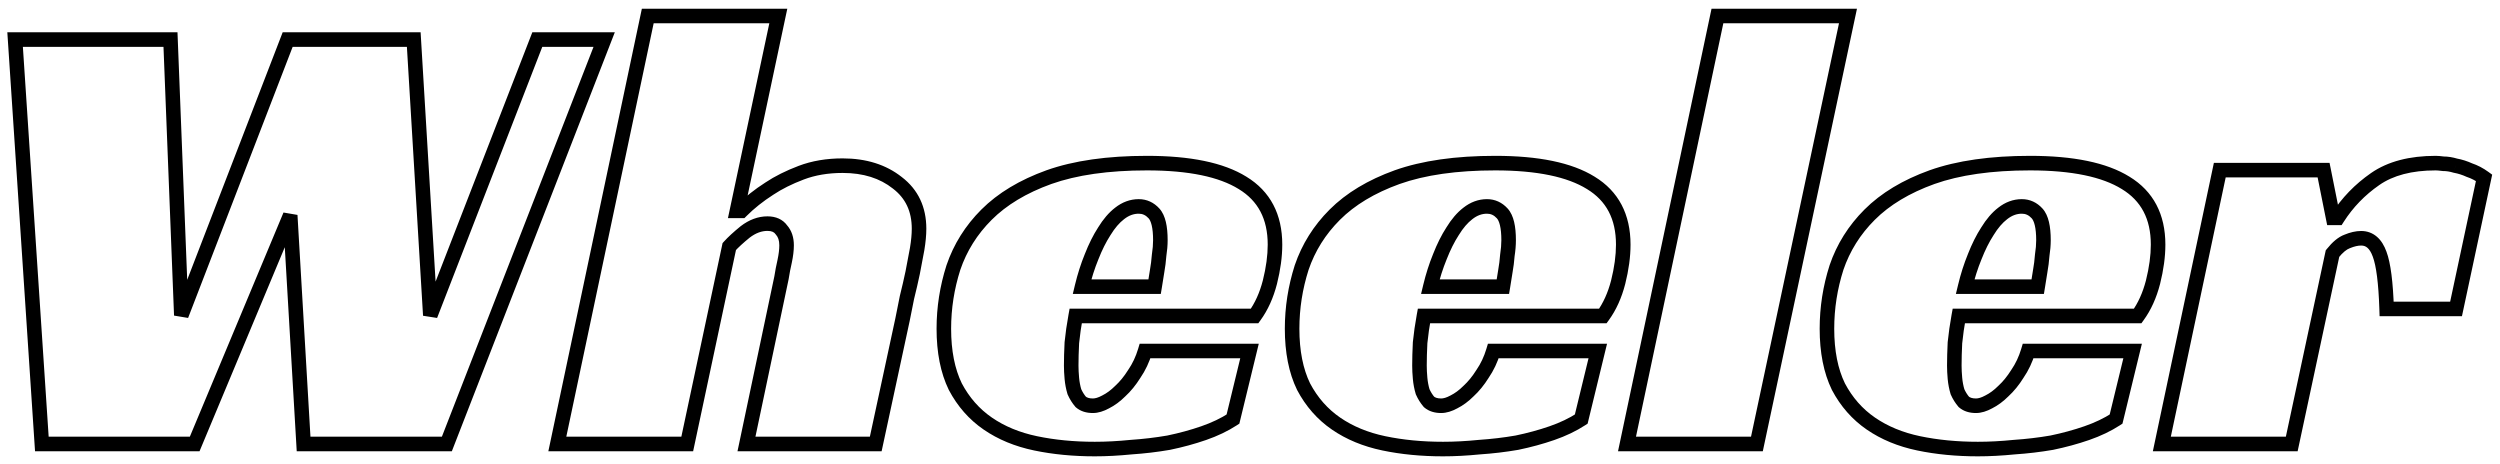 <svg width="1374" height="255" viewBox="0 0 1374 255" fill="none" xmlns="http://www.w3.org/2000/svg">
<g filter="url(#filter0_d)">
<path d="M8.3 17.75H93.7L99.65 169.3L158.1 17.75H227.4L236.5 169.3L295.3 17.75H332.05L245.6 240H166.85L159.5 114.35L107 240H23L8.3 17.75ZM405.009 111.9H407.459C411.892 107.467 417.025 103.383 422.859 99.65C427.759 96.383 433.592 93.467 440.359 90.9C447.125 88.333 454.709 87.05 463.109 87.05C475.242 87.05 485.275 90.2 493.209 96.5C501.142 102.567 505.109 110.967 505.109 121.7C505.109 124.967 504.759 128.7 504.059 132.9C503.359 136.867 502.542 141.183 501.609 145.85C500.675 150.283 499.625 154.833 498.459 159.5C497.525 163.933 496.709 168.017 496.009 171.75L481.309 240H410.259L429.509 148.65C429.975 145.617 430.559 142.583 431.259 139.55C431.959 136.283 432.309 133.367 432.309 130.8C432.309 127.3 431.375 124.5 429.509 122.4C427.875 120.067 425.309 118.9 421.809 118.9C417.609 118.9 413.525 120.417 409.559 123.45C405.825 126.483 402.909 129.167 400.809 131.5L377.709 240H306.309L356.009 4.8H427.759L405.009 111.9ZM591.187 169.65C590.253 174.783 589.553 179.683 589.087 184.35C588.853 189.017 588.737 193.217 588.737 196.95C588.737 199.05 588.853 201.383 589.087 203.95C589.32 206.517 589.787 208.967 590.487 211.3C591.42 213.4 592.587 215.267 593.987 216.9C595.62 218.3 597.837 219 600.637 219C602.737 219 605.07 218.3 607.637 216.9C610.437 215.5 613.12 213.517 615.687 210.95C618.487 208.383 621.053 205.233 623.387 201.5C625.953 197.767 627.937 193.567 629.337 188.9H686.737L677.637 226.35C672.97 229.383 667.603 231.95 661.537 234.05C655.47 236.15 649.053 237.9 642.287 239.3C635.52 240.467 628.637 241.283 621.637 241.75C614.637 242.45 607.987 242.8 601.687 242.8C590.02 242.8 579.17 241.75 569.137 239.65C559.103 237.55 550.353 233.933 542.887 228.8C535.42 223.667 529.47 216.9 525.037 208.5C520.837 199.867 518.737 189.25 518.737 176.65C518.737 165.217 520.487 154.017 523.987 143.05C527.72 132.083 533.787 122.4 542.187 114C550.82 105.367 562.253 98.483 576.487 93.35C590.953 88.217 608.92 85.65 630.387 85.65C653.72 85.65 671.22 89.267 682.887 96.5C694.787 103.733 700.737 115.05 700.737 130.45C700.737 136.75 699.803 143.633 697.937 151.1C696.07 158.333 693.27 164.517 689.537 169.65H591.187ZM637.737 128C637.737 120.767 636.57 115.867 634.237 113.3C631.903 110.733 629.103 109.45 625.837 109.45C622.103 109.45 618.603 110.733 615.337 113.3C612.303 115.633 609.503 118.9 606.937 123.1C604.37 127.067 602.037 131.733 599.937 137.1C597.837 142.233 596.087 147.717 594.687 153.55H634.587C635.053 150.75 635.52 147.833 635.987 144.8C636.453 142.233 636.803 139.433 637.037 136.4C637.503 133.367 637.737 130.567 637.737 128ZM782.593 169.65C781.66 174.783 780.96 179.683 780.493 184.35C780.26 189.017 780.143 193.217 780.143 196.95C780.143 199.05 780.26 201.383 780.493 203.95C780.726 206.517 781.193 208.967 781.893 211.3C782.826 213.4 783.993 215.267 785.393 216.9C787.026 218.3 789.243 219 792.043 219C794.143 219 796.476 218.3 799.043 216.9C801.843 215.5 804.526 213.517 807.093 210.95C809.893 208.383 812.46 205.233 814.793 201.5C817.36 197.767 819.343 193.567 820.743 188.9H878.143L869.043 226.35C864.376 229.383 859.01 231.95 852.943 234.05C846.876 236.15 840.46 237.9 833.693 239.3C826.926 240.467 820.043 241.283 813.043 241.75C806.043 242.45 799.393 242.8 793.093 242.8C781.426 242.8 770.576 241.75 760.543 239.65C750.51 237.55 741.76 233.933 734.293 228.8C726.826 223.667 720.876 216.9 716.443 208.5C712.243 199.867 710.143 189.25 710.143 176.65C710.143 165.217 711.893 154.017 715.393 143.05C719.126 132.083 725.193 122.4 733.593 114C742.226 105.367 753.66 98.483 767.893 93.35C782.36 88.217 800.326 85.65 821.793 85.65C845.126 85.65 862.626 89.267 874.293 96.5C886.193 103.733 892.143 115.05 892.143 130.45C892.143 136.75 891.21 143.633 889.343 151.1C887.476 158.333 884.676 164.517 880.943 169.65H782.593ZM829.143 128C829.143 120.767 827.976 115.867 825.643 113.3C823.31 110.733 820.51 109.45 817.243 109.45C813.51 109.45 810.01 110.733 806.743 113.3C803.71 115.633 800.91 118.9 798.343 123.1C795.776 127.067 793.443 131.733 791.343 137.1C789.243 142.233 787.493 147.717 786.093 153.55H825.993C826.46 150.75 826.926 147.833 827.393 144.8C827.86 142.233 828.21 139.433 828.443 136.4C828.91 133.367 829.143 130.567 829.143 128ZM965.599 240H894.199L943.899 4.8H1015.65L965.599 240ZM1076.54 169.65C1075.6 174.783 1074.9 179.683 1074.44 184.35C1074.2 189.017 1074.09 193.217 1074.09 196.95C1074.09 199.05 1074.2 201.383 1074.44 203.95C1074.67 206.517 1075.14 208.967 1075.84 211.3C1076.77 213.4 1077.94 215.267 1079.34 216.9C1080.97 218.3 1083.19 219 1085.99 219C1088.09 219 1090.42 218.3 1092.99 216.9C1095.79 215.5 1098.47 213.517 1101.04 210.95C1103.84 208.383 1106.4 205.233 1108.74 201.5C1111.3 197.767 1113.29 193.567 1114.69 188.9H1172.09L1162.99 226.35C1158.32 229.383 1152.95 231.95 1146.89 234.05C1140.82 236.15 1134.4 237.9 1127.64 239.3C1120.87 240.467 1113.99 241.283 1106.99 241.75C1099.99 242.45 1093.34 242.8 1087.04 242.8C1075.37 242.8 1064.52 241.75 1054.49 239.65C1044.45 237.55 1035.7 233.933 1028.24 228.8C1020.77 223.667 1014.82 216.9 1010.39 208.5C1006.19 199.867 1004.09 189.25 1004.09 176.65C1004.09 165.217 1005.84 154.017 1009.34 143.05C1013.07 132.083 1019.14 122.4 1027.54 114C1036.17 105.367 1047.6 98.483 1061.84 93.35C1076.3 88.217 1094.27 85.65 1115.74 85.65C1139.07 85.65 1156.57 89.267 1168.24 96.5C1180.14 103.733 1186.09 115.05 1186.09 130.45C1186.09 136.75 1185.15 143.633 1183.29 151.1C1181.42 158.333 1178.62 164.517 1174.89 169.65H1076.54ZM1123.09 128C1123.09 120.767 1121.92 115.867 1119.59 113.3C1117.25 110.733 1114.45 109.45 1111.19 109.45C1107.45 109.45 1103.95 110.733 1100.69 113.3C1097.65 115.633 1094.85 118.9 1092.29 123.1C1089.72 127.067 1087.39 131.733 1085.29 137.1C1083.19 142.233 1081.44 147.717 1080.04 153.55H1119.94C1120.4 150.75 1120.87 147.833 1121.34 144.8C1121.8 142.233 1122.15 139.433 1122.39 136.4C1122.85 133.367 1123.09 130.567 1123.09 128ZM1219.99 89.5H1277.04L1282.29 115.75H1284.74C1290.11 107.35 1296.99 100.233 1305.39 94.4C1313.79 88.567 1324.88 85.65 1338.64 85.65C1339.58 85.65 1340.98 85.767 1342.84 86C1344.94 86 1347.16 86.35 1349.49 87.05C1352.06 87.517 1354.63 88.333 1357.19 89.5C1359.99 90.433 1362.68 91.833 1365.24 93.7L1349.84 165.8H1311.69C1311.23 151.333 1309.94 141.3 1307.84 135.7C1305.74 129.867 1302.36 126.95 1297.69 126.95C1295.36 126.95 1292.79 127.533 1289.99 128.7C1287.43 129.633 1284.74 131.85 1281.94 135.35L1259.54 240H1188.14L1219.99 89.5Z" fill="white"/>
<path d="M8.3 17.75V13.75H4.027L4.309 18.014L8.3 17.75ZM93.7 17.75L97.697 17.593L97.546 13.75H93.7V17.75ZM99.65 169.3L95.653 169.457L103.382 170.739L99.65 169.3ZM158.1 17.75V13.75H155.356L154.368 16.311L158.1 17.75ZM227.4 17.75L231.393 17.51L231.167 13.75H227.4V17.75ZM236.5 169.3L232.507 169.54L240.229 170.747L236.5 169.3ZM295.3 17.75V13.75H292.561L291.571 16.303L295.3 17.75ZM332.05 17.75L335.778 19.2L337.898 13.75H332.05V17.75ZM245.6 240V244H248.336L249.328 241.45L245.6 240ZM166.85 240L162.857 240.234L163.077 244H166.85V240ZM159.5 114.35L163.493 114.116L155.809 112.808L159.5 114.35ZM107 240V244H109.664L110.691 241.542L107 240ZM23 240L19.009 240.264L19.256 244H23V240ZM8.3 21.75H93.7V13.75H8.3V21.75ZM89.703 17.907L95.653 169.457L103.647 169.143L97.697 17.593L89.703 17.907ZM103.382 170.739L161.832 19.189L154.368 16.311L95.918 167.861L103.382 170.739ZM158.1 21.75H227.4V13.75H158.1V21.75ZM223.407 17.99L232.507 169.54L240.493 169.06L231.393 17.51L223.407 17.99ZM240.229 170.747L299.029 19.197L291.571 16.303L232.771 167.853L240.229 170.747ZM295.3 21.75H332.05V13.75H295.3V21.75ZM328.322 16.3L241.872 238.55L249.328 241.45L335.778 19.2L328.322 16.3ZM245.6 236H166.85V244H245.6V236ZM170.843 239.766L163.493 114.116L155.507 114.584L162.857 240.234L170.843 239.766ZM155.809 112.808L103.309 238.458L110.691 241.542L163.191 115.892L155.809 112.808ZM107 236H23V244H107V236ZM26.991 239.736L12.291 17.486L4.309 18.014L19.009 240.264L26.991 239.736ZM405.009 111.9L401.096 111.069L400.07 115.9H405.009V111.9ZM407.459 111.9V115.9H409.115L410.287 114.728L407.459 111.9ZM422.859 99.65L425.015 103.019L425.046 102.999L425.077 102.978L422.859 99.65ZM440.359 90.9L438.94 87.16L438.94 87.16L440.359 90.9ZM493.209 96.5L490.721 99.632L490.75 99.655L490.779 99.677L493.209 96.5ZM504.059 132.9L507.998 133.595L508.001 133.576L508.004 133.558L504.059 132.9ZM501.609 145.85L505.523 146.674L505.527 146.654L505.531 146.634L501.609 145.85ZM498.459 159.5L494.578 158.53L494.56 158.603L494.544 158.676L498.459 159.5ZM496.009 171.75L499.919 172.592L499.93 172.54L499.94 172.487L496.009 171.75ZM481.309 240V244H484.539L485.219 240.842L481.309 240ZM410.259 240L406.345 239.175L405.328 244H410.259V240ZM429.509 148.65L433.423 149.475L433.445 149.367L433.462 149.258L429.509 148.65ZM431.259 139.55L435.156 140.449L435.163 140.419L435.17 140.388L431.259 139.55ZM429.509 122.4L426.232 124.694L426.365 124.884L426.519 125.057L429.509 122.4ZM409.559 123.45L407.129 120.273L407.082 120.308L407.036 120.346L409.559 123.45ZM400.809 131.5L397.835 128.824L397.119 129.62L396.896 130.667L400.809 131.5ZM377.709 240V244H380.947L381.621 240.833L377.709 240ZM306.309 240L302.395 239.173L301.375 244H306.309V240ZM356.009 4.8V0.8H352.766L352.095 3.973L356.009 4.8ZM427.759 4.8L431.671 5.631L432.698 0.8H427.759V4.8ZM405.009 115.9H407.459V107.9H405.009V115.9ZM410.287 114.728C414.496 110.519 419.399 106.613 425.015 103.019L420.702 96.281C414.651 100.154 409.287 104.414 404.63 109.072L410.287 114.728ZM425.077 102.978C429.678 99.911 435.231 97.123 441.777 94.64L438.94 87.16C431.953 89.81 425.839 92.855 420.64 96.322L425.077 102.978ZM441.777 94.64C448.024 92.27 455.117 91.05 463.109 91.05V83.05C454.301 83.05 446.226 84.396 438.94 87.16L441.777 94.64ZM463.109 91.05C474.524 91.05 483.628 93.999 490.721 99.632L495.696 93.368C486.923 86.401 475.96 83.05 463.109 83.05V91.05ZM490.779 99.677C497.64 104.924 501.109 112.105 501.109 121.7H509.109C509.109 109.829 504.644 100.209 495.638 93.323L490.779 99.677ZM501.109 121.7C501.109 124.692 500.787 128.198 500.113 132.242L508.004 133.558C508.73 129.202 509.109 125.241 509.109 121.7H501.109ZM500.119 132.205C499.426 136.137 498.615 140.423 497.686 145.066L505.531 146.634C506.469 141.943 507.292 137.596 507.998 133.595L500.119 132.205ZM497.694 145.026C496.772 149.407 495.733 153.909 494.578 158.53L502.339 160.47C503.517 155.758 504.579 151.159 505.523 146.674L497.694 145.026ZM494.544 158.676C493.606 163.133 492.783 167.246 492.077 171.013L499.94 172.487C500.634 168.788 501.444 164.734 502.373 160.324L494.544 158.676ZM492.098 170.908L477.398 239.158L485.219 240.842L499.919 172.592L492.098 170.908ZM481.309 236H410.259V244H481.309V236ZM414.173 240.825L433.423 149.475L425.595 147.825L406.345 239.175L414.173 240.825ZM433.462 149.258C433.914 146.324 434.478 143.388 435.156 140.449L427.361 138.651C426.639 141.779 426.037 144.909 425.555 148.042L433.462 149.258ZM435.17 140.388C435.912 136.924 436.309 133.718 436.309 130.8H428.309C428.309 133.015 428.005 135.643 427.347 138.712L435.17 140.388ZM436.309 130.8C436.309 126.57 435.165 122.742 432.498 119.743L426.519 125.057C427.586 126.258 428.309 128.03 428.309 130.8H436.309ZM432.786 120.106C430.229 116.454 426.276 114.9 421.809 114.9V122.9C424.341 122.9 425.521 123.679 426.232 124.694L432.786 120.106ZM421.809 114.9C416.573 114.9 411.657 116.81 407.129 120.273L411.988 126.627C415.394 124.023 418.644 122.9 421.809 122.9V114.9ZM407.036 120.346C403.217 123.449 400.127 126.278 397.835 128.824L403.782 134.176C405.69 132.055 408.434 129.518 412.081 126.554L407.036 120.346ZM396.896 130.667L373.796 239.167L381.621 240.833L404.721 132.333L396.896 130.667ZM377.709 236H306.309V244H377.709V236ZM310.222 240.827L359.922 5.627L352.095 3.973L302.395 239.173L310.222 240.827ZM356.009 8.8H427.759V0.8H356.009V8.8ZM423.846 3.969L401.096 111.069L408.921 112.731L431.671 5.631L423.846 3.969ZM591.187 169.65V165.65H587.848L587.251 168.934L591.187 169.65ZM589.087 184.35L585.107 183.952L585.097 184.051L585.092 184.15L589.087 184.35ZM590.487 211.3L586.655 212.449L586.728 212.693L586.831 212.925L590.487 211.3ZM593.987 216.9L590.95 219.503L591.15 219.737L591.384 219.937L593.987 216.9ZM607.637 216.9L605.848 213.322L605.784 213.354L605.721 213.388L607.637 216.9ZM615.687 210.95L612.984 208.001L612.92 208.06L612.858 208.122L615.687 210.95ZM623.387 201.5L620.091 199.234L620.041 199.306L619.995 199.38L623.387 201.5ZM629.337 188.9V184.9H626.361L625.505 187.751L629.337 188.9ZM686.737 188.9L690.624 189.844L691.825 184.9H686.737V188.9ZM677.637 226.35L679.817 229.704L681.149 228.838L681.524 227.294L677.637 226.35ZM661.537 234.05L662.845 237.83L662.845 237.83L661.537 234.05ZM642.287 239.3L642.966 243.242L643.032 243.231L643.097 243.217L642.287 239.3ZM621.637 241.75L621.371 237.759L621.305 237.763L621.239 237.77L621.637 241.75ZM569.137 239.65L568.317 243.565L568.317 243.565L569.137 239.65ZM542.887 228.8L545.153 225.504L545.153 225.504L542.887 228.8ZM525.037 208.5L521.44 210.25L521.469 210.309L521.499 210.367L525.037 208.5ZM523.987 143.05L520.2 141.761L520.188 141.797L520.176 141.834L523.987 143.05ZM542.187 114L539.358 111.172L539.358 111.172L542.187 114ZM576.487 93.35L575.149 89.58L575.139 89.584L575.13 89.587L576.487 93.35ZM682.887 96.5L680.779 99.9L680.794 99.909L680.809 99.918L682.887 96.5ZM697.937 151.1L701.81 152.1L701.814 152.085L701.817 152.07L697.937 151.1ZM689.537 169.65V173.65H691.574L692.772 172.003L689.537 169.65ZM615.337 113.3L617.776 116.47L617.792 116.458L617.808 116.445L615.337 113.3ZM606.937 123.1L610.295 125.273L610.323 125.23L610.35 125.186L606.937 123.1ZM599.937 137.1L603.639 138.615L603.651 138.586L603.662 138.558L599.937 137.1ZM594.687 153.55L590.797 152.617L589.613 157.55H594.687V153.55ZM634.587 153.55V157.55H637.975L638.532 154.208L634.587 153.55ZM635.987 144.8L632.051 144.084L632.042 144.138L632.033 144.192L635.987 144.8ZM637.037 136.4L633.083 135.792L633.06 135.942L633.049 136.093L637.037 136.4ZM587.251 168.934C586.301 174.161 585.585 179.168 585.107 183.952L593.067 184.748C593.522 180.199 594.206 175.405 595.122 170.366L587.251 168.934ZM585.092 184.15C584.856 188.868 584.737 193.136 584.737 196.95H592.737C592.737 193.297 592.851 189.166 593.082 184.55L585.092 184.15ZM584.737 196.95C584.737 199.194 584.861 201.651 585.103 204.312L593.07 203.588C592.846 201.116 592.737 198.906 592.737 196.95H584.737ZM585.103 204.312C585.359 207.13 585.874 209.845 586.655 212.449L594.318 210.151C593.699 208.088 593.281 205.903 593.07 203.588L585.103 204.312ZM586.831 212.925C587.912 215.355 589.281 217.556 590.95 219.503L597.024 214.297C595.893 212.977 594.929 211.445 594.142 209.675L586.831 212.925ZM591.384 219.937C593.937 222.126 597.175 223 600.637 223V215C598.498 215 597.303 214.474 596.59 213.863L591.384 219.937ZM600.637 223C603.617 223 606.616 222.013 609.552 220.412L605.721 213.388C603.524 214.587 601.856 215 600.637 215V223ZM609.426 220.478C612.666 218.858 615.692 216.602 618.515 213.778L612.858 208.122C610.548 210.432 608.208 212.142 605.848 213.322L609.426 220.478ZM618.39 213.899C621.494 211.053 624.284 207.612 626.779 203.62L619.995 199.38C617.823 202.855 615.48 205.714 612.984 208.001L618.39 213.899ZM626.683 203.766C629.502 199.666 631.658 195.084 633.168 190.049L625.505 187.751C624.216 192.049 622.405 195.868 620.091 199.234L626.683 203.766ZM629.337 192.9H686.737V184.9H629.337V192.9ZM682.85 187.956L673.75 225.406L681.524 227.294L690.624 189.844L682.85 187.956ZM675.457 222.996C671.1 225.828 666.034 228.26 660.228 230.27L662.845 237.83C669.173 235.64 674.84 232.939 679.817 229.704L675.457 222.996ZM660.228 230.27C654.336 232.31 648.087 234.015 641.476 235.383L643.097 243.217C650.02 241.785 656.604 239.99 662.845 237.83L660.228 230.27ZM641.607 235.358C634.98 236.501 628.235 237.301 621.371 237.759L621.903 245.741C629.038 245.265 636.06 244.433 642.966 243.242L641.607 235.358ZM621.239 237.77C614.356 238.458 607.84 238.8 601.687 238.8V246.8C608.134 246.8 614.917 246.442 622.035 245.73L621.239 237.77ZM601.687 238.8C590.258 238.8 579.686 237.771 569.956 235.735L568.317 243.565C578.654 245.729 589.782 246.8 601.687 246.8V238.8ZM569.956 235.735C560.373 233.729 552.129 230.3 545.153 225.504L540.621 232.096C548.577 237.566 557.833 241.371 568.317 243.565L569.956 235.735ZM545.153 225.504C538.245 220.755 532.721 214.489 528.574 206.633L521.499 210.367C526.219 219.311 532.595 226.578 540.621 232.096L545.153 225.504ZM528.634 206.75C524.768 198.805 522.737 188.825 522.737 176.65H514.737C514.737 189.675 516.905 200.929 521.44 210.25L528.634 206.75ZM522.737 176.65C522.737 165.632 524.422 154.842 527.797 144.266L520.176 141.834C516.551 153.191 514.737 164.801 514.737 176.65H522.737ZM527.773 144.339C531.304 133.967 537.037 124.807 545.015 116.828L539.358 111.172C530.537 119.993 524.136 130.2 520.2 141.761L527.773 144.339ZM545.015 116.828C553.145 108.698 564.034 102.093 577.844 97.113L575.13 89.587C560.472 94.874 548.495 102.035 539.358 111.172L545.015 116.828ZM577.824 97.12C591.728 92.186 609.208 89.65 630.387 89.65V81.65C608.632 81.65 590.179 84.247 575.149 89.58L577.824 97.12ZM630.387 89.65C653.436 89.65 670.047 93.246 680.779 99.9L684.994 93.1C672.393 85.287 654.004 81.65 630.387 81.65V89.65ZM680.809 99.918C691.371 106.338 696.737 116.27 696.737 130.45H704.737C704.737 113.83 698.202 101.128 684.964 93.082L680.809 99.918ZM696.737 130.45C696.737 136.36 695.86 142.913 694.056 150.13L701.817 152.07C703.746 144.353 704.737 137.14 704.737 130.45H696.737ZM694.064 150.1C692.301 156.931 689.692 162.636 686.302 167.297L692.772 172.003C696.848 166.397 699.839 159.735 701.81 152.1L694.064 150.1ZM689.537 165.65H591.187V173.65H689.537V165.65ZM641.737 128C641.737 124.194 641.432 120.827 640.753 117.974C640.079 115.144 638.977 112.568 637.196 110.609L631.277 115.991C631.83 116.599 632.478 117.756 632.97 119.826C633.458 121.873 633.737 124.572 633.737 128H641.737ZM637.196 110.609C634.158 107.267 630.307 105.45 625.837 105.45V113.45C627.9 113.45 629.649 114.2 631.277 115.991L637.196 110.609ZM625.837 105.45C621.106 105.45 616.753 107.1 612.865 110.155L617.808 116.445C620.454 114.366 623.101 113.45 625.837 113.45V105.45ZM612.898 110.129C609.383 112.834 606.276 116.51 603.524 121.014L610.35 125.186C612.731 121.29 615.224 118.433 617.776 116.47L612.898 110.129ZM603.578 120.927C600.838 125.162 598.389 130.078 596.212 135.642L603.662 138.558C605.684 133.389 607.902 128.971 610.295 125.273L603.578 120.927ZM596.235 135.585C594.051 140.922 592.241 146.601 590.797 152.617L598.576 154.483C599.933 148.832 601.622 143.545 603.639 138.615L596.235 135.585ZM594.687 157.55H634.587V149.55H594.687V157.55ZM638.532 154.208C639.002 151.39 639.471 148.457 639.94 145.408L632.033 144.192C631.569 147.21 631.105 150.11 630.641 152.892L638.532 154.208ZM639.922 145.516C640.417 142.794 640.783 139.855 641.025 136.707L633.049 136.093C632.824 139.011 632.49 141.673 632.051 144.084L639.922 145.516ZM640.99 137.008C641.482 133.811 641.737 130.805 641.737 128H633.737C633.737 130.328 633.525 132.922 633.083 135.792L640.99 137.008ZM782.593 169.65V165.65H779.255L778.657 168.934L782.593 169.65ZM780.493 184.35L776.513 183.952L776.503 184.051L776.498 184.15L780.493 184.35ZM781.893 211.3L778.062 212.449L778.135 212.693L778.238 212.925L781.893 211.3ZM785.393 216.9L782.356 219.503L782.556 219.737L782.79 219.937L785.393 216.9ZM799.043 216.9L797.254 213.322L797.19 213.354L797.128 213.388L799.043 216.9ZM807.093 210.95L804.39 208.001L804.326 208.06L804.265 208.122L807.093 210.95ZM814.793 201.5L811.497 199.234L811.447 199.306L811.401 199.38L814.793 201.5ZM820.743 188.9V184.9H817.767L816.912 187.751L820.743 188.9ZM878.143 188.9L882.03 189.844L883.231 184.9H878.143V188.9ZM869.043 226.35L871.223 229.704L872.555 228.838L872.93 227.294L869.043 226.35ZM852.943 234.05L854.251 237.83L854.251 237.83L852.943 234.05ZM833.693 239.3L834.373 243.242L834.438 243.231L834.503 243.217L833.693 239.3ZM813.043 241.75L812.777 237.759L812.711 237.763L812.645 237.77L813.043 241.75ZM760.543 239.65L759.724 243.565L759.724 243.565L760.543 239.65ZM734.293 228.8L736.559 225.504L736.559 225.504L734.293 228.8ZM716.443 208.5L712.846 210.25L712.875 210.309L712.905 210.367L716.443 208.5ZM715.393 143.05L711.606 141.761L711.594 141.797L711.582 141.834L715.393 143.05ZM733.593 114L730.765 111.172L730.765 111.172L733.593 114ZM767.893 93.35L766.555 89.58L766.546 89.584L766.536 89.587L767.893 93.35ZM874.293 96.5L872.185 99.9L872.2 99.909L872.215 99.918L874.293 96.5ZM889.343 151.1L893.216 152.1L893.22 152.085L893.224 152.07L889.343 151.1ZM880.943 169.65V173.65H882.98L884.178 172.003L880.943 169.65ZM806.743 113.3L809.182 116.47L809.198 116.458L809.214 116.445L806.743 113.3ZM798.343 123.1L801.701 125.273L801.729 125.23L801.756 125.186L798.343 123.1ZM791.343 137.1L795.045 138.615L795.057 138.586L795.068 138.558L791.343 137.1ZM786.093 153.55L782.203 152.617L781.019 157.55H786.093V153.55ZM825.993 153.55V157.55H829.381L829.939 154.208L825.993 153.55ZM827.393 144.8L823.457 144.084L823.448 144.138L823.439 144.192L827.393 144.8ZM828.443 136.4L824.489 135.792L824.466 135.942L824.455 136.093L828.443 136.4ZM778.657 168.934C777.707 174.161 776.991 179.168 776.513 183.952L784.473 184.748C784.928 180.199 785.612 175.405 786.528 170.366L778.657 168.934ZM776.498 184.15C776.262 188.868 776.143 193.136 776.143 196.95H784.143C784.143 193.297 784.257 189.166 784.488 184.55L776.498 184.15ZM776.143 196.95C776.143 199.194 776.267 201.651 776.509 204.312L784.477 203.588C784.252 201.116 784.143 198.906 784.143 196.95H776.143ZM776.509 204.312C776.766 207.13 777.28 209.845 778.062 212.449L785.724 210.151C785.106 208.088 784.687 205.903 784.477 203.588L776.509 204.312ZM778.238 212.925C779.318 215.355 780.687 217.556 782.356 219.503L788.43 214.297C787.299 212.977 786.335 211.445 785.548 209.675L778.238 212.925ZM782.79 219.937C785.343 222.126 788.581 223 792.043 223V215C789.904 215 788.709 214.474 787.996 213.863L782.79 219.937ZM792.043 223C795.023 223 798.023 222.013 800.958 220.412L797.128 213.388C794.93 214.587 793.263 215 792.043 215V223ZM800.832 220.478C804.072 218.858 807.098 216.602 809.921 213.778L804.265 208.122C801.954 210.432 799.614 212.142 797.254 213.322L800.832 220.478ZM809.796 213.899C812.9 211.053 815.69 207.612 818.185 203.62L811.401 199.38C809.229 202.855 806.886 205.714 804.39 208.001L809.796 213.899ZM818.089 203.766C820.908 199.666 823.064 195.084 824.574 190.049L816.912 187.751C815.622 192.049 813.811 195.868 811.497 199.234L818.089 203.766ZM820.743 192.9H878.143V184.9H820.743V192.9ZM874.256 187.956L865.156 225.406L872.93 227.294L882.03 189.844L874.256 187.956ZM866.863 222.996C862.506 225.828 857.44 228.26 851.635 230.27L854.251 237.83C860.579 235.64 866.246 232.939 871.223 229.704L866.863 222.996ZM851.635 230.27C845.743 232.31 839.493 234.015 832.883 235.383L834.503 243.217C841.426 241.785 848.01 239.99 854.251 237.83L851.635 230.27ZM833.013 235.358C826.387 236.501 819.641 237.301 812.777 237.759L813.309 245.741C820.445 245.265 827.466 244.433 834.373 243.242L833.013 235.358ZM812.645 237.77C805.762 238.458 799.246 238.8 793.093 238.8V246.8C799.54 246.8 806.324 246.442 813.441 245.73L812.645 237.77ZM793.093 238.8C781.665 238.8 771.092 237.771 761.362 235.735L759.724 243.565C770.06 245.729 781.188 246.8 793.093 246.8V238.8ZM761.362 235.735C751.78 233.729 743.536 230.3 736.559 225.504L732.027 232.096C739.984 237.566 749.24 241.371 759.724 243.565L761.362 235.735ZM736.559 225.504C729.652 220.755 724.127 214.489 719.981 206.633L712.905 210.367C717.626 219.311 724.001 226.578 732.027 232.096L736.559 225.504ZM720.04 206.75C716.175 198.805 714.143 188.825 714.143 176.65H706.143C706.143 189.675 708.311 200.929 712.846 210.25L720.04 206.75ZM714.143 176.65C714.143 165.632 715.828 154.842 719.204 144.266L711.582 141.834C707.958 153.191 706.143 164.801 706.143 176.65H714.143ZM719.18 144.339C722.71 133.967 728.443 124.807 736.421 116.828L730.765 111.172C721.943 119.993 715.542 130.2 711.606 141.761L719.18 144.339ZM736.421 116.828C744.552 108.698 755.441 102.093 769.25 97.113L766.536 89.587C751.879 94.874 739.901 102.035 730.765 111.172L736.421 116.828ZM769.231 97.12C783.134 92.186 800.614 89.65 821.793 89.65V81.65C800.038 81.65 781.585 84.247 766.555 89.58L769.231 97.12ZM821.793 89.65C844.843 89.65 861.454 93.246 872.185 99.9L876.401 93.1C863.799 85.287 845.41 81.65 821.793 81.65V89.65ZM872.215 99.918C882.778 106.338 888.143 116.27 888.143 130.45H896.143C896.143 113.83 889.608 101.128 876.371 93.082L872.215 99.918ZM888.143 130.45C888.143 136.36 887.267 142.913 885.462 150.13L893.224 152.07C895.153 144.353 896.143 137.14 896.143 130.45H888.143ZM885.47 150.1C883.707 156.931 881.098 162.636 877.708 167.297L884.178 172.003C888.255 166.397 891.246 159.735 893.216 152.1L885.47 150.1ZM880.943 165.65H782.593V173.65H880.943V165.65ZM833.143 128C833.143 124.194 832.839 120.827 832.159 117.974C831.485 115.144 830.383 112.568 828.603 110.609L822.683 115.991C823.236 116.599 823.884 117.756 824.377 119.826C824.864 121.873 825.143 124.572 825.143 128H833.143ZM828.603 110.609C825.564 107.267 821.713 105.45 817.243 105.45V113.45C819.306 113.45 821.055 114.2 822.683 115.991L828.603 110.609ZM817.243 105.45C812.512 105.45 808.159 107.1 804.272 110.155L809.214 116.445C811.86 114.366 814.507 113.45 817.243 113.45V105.45ZM804.304 110.129C800.789 112.834 797.682 116.51 794.93 121.014L801.756 125.186C804.137 121.29 806.63 118.433 809.182 116.47L804.304 110.129ZM794.985 120.927C792.244 125.162 789.795 130.078 787.618 135.642L795.068 138.558C797.091 133.389 799.308 128.971 801.701 125.273L794.985 120.927ZM787.641 135.585C785.458 140.922 783.647 146.601 782.203 152.617L789.983 154.483C791.339 148.832 793.028 143.545 795.045 138.615L787.641 135.585ZM786.093 157.55H825.993V149.55H786.093V157.55ZM829.939 154.208C830.408 151.39 830.877 148.457 831.346 145.408L823.439 144.192C822.975 147.21 822.511 150.11 822.047 152.892L829.939 154.208ZM831.328 145.516C831.823 142.794 832.189 139.855 832.431 136.707L824.455 136.093C824.23 139.011 823.896 141.673 823.457 144.084L831.328 145.516ZM832.396 137.008C832.888 133.811 833.143 130.805 833.143 128H825.143C825.143 130.328 824.931 132.922 824.489 135.792L832.396 137.008ZM965.599 240V244H968.838L969.512 240.833L965.599 240ZM894.199 240L890.286 239.173L889.266 244H894.199V240ZM943.899 4.8V0.8H940.656L939.986 3.973L943.899 4.8ZM1015.65 4.8L1019.56 5.633L1020.59 0.8H1015.65V4.8ZM965.599 236H894.199V244H965.599V236ZM898.113 240.827L947.813 5.627L939.986 3.973L890.286 239.173L898.113 240.827ZM943.899 8.8H1015.65V0.8H943.899V8.8ZM1011.74 3.967L961.687 239.167L969.512 240.833L1019.56 5.633L1011.74 3.967ZM1076.54 169.65V165.65H1073.2L1072.6 168.934L1076.54 169.65ZM1074.44 184.35L1070.46 183.952L1070.45 184.051L1070.44 184.15L1074.44 184.35ZM1075.84 211.3L1072.01 212.449L1072.08 212.693L1072.18 212.925L1075.84 211.3ZM1079.34 216.9L1076.3 219.503L1076.5 219.737L1076.74 219.937L1079.34 216.9ZM1092.99 216.9L1091.2 213.322L1091.14 213.354L1091.07 213.388L1092.99 216.9ZM1101.04 210.95L1098.34 208.001L1098.27 208.06L1098.21 208.122L1101.04 210.95ZM1108.74 201.5L1105.44 199.234L1105.39 199.306L1105.35 199.38L1108.74 201.5ZM1114.69 188.9V184.9H1111.71L1110.86 187.751L1114.69 188.9ZM1172.09 188.9L1175.98 189.844L1177.18 184.9H1172.09V188.9ZM1162.99 226.35L1165.17 229.704L1166.5 228.838L1166.88 227.294L1162.99 226.35ZM1146.89 234.05L1148.2 237.83L1148.2 237.83L1146.89 234.05ZM1127.64 239.3L1128.32 243.242L1128.38 243.231L1128.45 243.217L1127.64 239.3ZM1106.99 241.75L1106.72 237.759L1106.66 237.763L1106.59 237.77L1106.99 241.75ZM1054.49 239.65L1053.67 243.565L1053.67 243.565L1054.49 239.65ZM1028.24 228.8L1030.5 225.504L1030.5 225.504L1028.24 228.8ZM1010.39 208.5L1006.79 210.25L1006.82 210.309L1006.85 210.367L1010.39 208.5ZM1009.34 143.05L1005.55 141.761L1005.54 141.797L1005.53 141.834L1009.34 143.05ZM1027.54 114L1024.71 111.172L1024.71 111.172L1027.54 114ZM1061.84 93.35L1060.5 89.58L1060.49 89.584L1060.48 89.587L1061.84 93.35ZM1168.24 96.5L1166.13 99.9L1166.15 99.909L1166.16 99.918L1168.24 96.5ZM1183.29 151.1L1187.16 152.1L1187.17 152.085L1187.17 152.07L1183.29 151.1ZM1174.89 169.65V173.65H1176.93L1178.12 172.003L1174.89 169.65ZM1100.69 113.3L1103.13 116.47L1103.14 116.458L1103.16 116.445L1100.69 113.3ZM1092.29 123.1L1095.65 125.273L1095.67 125.23L1095.7 125.186L1092.29 123.1ZM1085.29 137.1L1088.99 138.615L1089 138.586L1089.01 138.558L1085.29 137.1ZM1080.04 153.55L1076.15 152.617L1074.96 157.55H1080.04V153.55ZM1119.94 153.55V157.55H1123.33L1123.88 154.208L1119.94 153.55ZM1121.34 144.8L1117.4 144.084L1117.39 144.138L1117.38 144.192L1121.34 144.8ZM1122.39 136.4L1118.43 135.792L1118.41 135.942L1118.4 136.093L1122.39 136.4ZM1072.6 168.934C1071.65 174.161 1070.94 179.168 1070.46 183.952L1078.42 184.748C1078.87 180.199 1079.56 175.405 1080.47 170.366L1072.6 168.934ZM1070.44 184.15C1070.21 188.868 1070.09 193.136 1070.09 196.95H1078.09C1078.09 193.297 1078.2 189.166 1078.43 184.55L1070.44 184.15ZM1070.09 196.95C1070.09 199.194 1070.21 201.651 1070.45 204.312L1078.42 203.588C1078.2 201.116 1078.09 198.906 1078.09 196.95H1070.09ZM1070.45 204.312C1070.71 207.13 1071.23 209.845 1072.01 212.449L1079.67 210.151C1079.05 208.088 1078.63 205.903 1078.42 203.588L1070.45 204.312ZM1072.18 212.925C1073.26 215.355 1074.63 217.556 1076.3 219.503L1082.38 214.297C1081.24 212.977 1080.28 211.445 1079.49 209.675L1072.18 212.925ZM1076.74 219.937C1079.29 222.126 1082.53 223 1085.99 223V215C1083.85 215 1082.65 214.474 1081.94 213.863L1076.74 219.937ZM1085.99 223C1088.97 223 1091.97 222.013 1094.9 220.412L1091.07 213.388C1088.88 214.587 1087.21 215 1085.99 215V223ZM1094.78 220.478C1098.02 218.858 1101.04 216.602 1103.87 213.778L1098.21 208.122C1095.9 210.432 1093.56 212.142 1091.2 213.322L1094.78 220.478ZM1103.74 213.899C1106.85 211.053 1109.64 207.612 1112.13 203.62L1105.35 199.38C1103.17 202.855 1100.83 205.714 1098.34 208.001L1103.74 213.899ZM1112.03 203.766C1114.85 199.666 1117.01 195.084 1118.52 190.049L1110.86 187.751C1109.57 192.049 1107.76 195.868 1105.44 199.234L1112.03 203.766ZM1114.69 192.9H1172.09V184.9H1114.69V192.9ZM1168.2 187.956L1159.1 225.406L1166.88 227.294L1175.98 189.844L1168.2 187.956ZM1160.81 222.996C1156.45 225.828 1151.39 228.26 1145.58 230.27L1148.2 237.83C1154.52 235.64 1160.19 232.939 1165.17 229.704L1160.81 222.996ZM1145.58 230.27C1139.69 232.31 1133.44 234.015 1126.83 235.383L1128.45 243.217C1135.37 241.785 1141.96 239.99 1148.2 237.83L1145.58 230.27ZM1126.96 235.358C1120.33 236.501 1113.59 237.301 1106.72 237.759L1107.25 245.741C1114.39 245.265 1121.41 244.433 1128.32 243.242L1126.96 235.358ZM1106.59 237.77C1099.71 238.458 1093.19 238.8 1087.04 238.8V246.8C1093.49 246.8 1100.27 246.442 1107.39 245.73L1106.59 237.77ZM1087.04 238.8C1075.61 238.8 1065.04 237.771 1055.31 235.735L1053.67 243.565C1064.01 245.729 1075.13 246.8 1087.04 246.8V238.8ZM1055.31 235.735C1045.73 233.729 1037.48 230.3 1030.5 225.504L1025.97 232.096C1033.93 237.566 1043.18 241.371 1053.67 243.565L1055.31 235.735ZM1030.5 225.504C1023.6 220.755 1018.07 214.489 1013.93 206.633L1006.85 210.367C1011.57 219.311 1017.95 226.578 1025.97 232.096L1030.5 225.504ZM1013.99 206.75C1010.12 198.805 1008.09 188.825 1008.09 176.65H1000.09C1000.09 189.675 1002.26 200.929 1006.79 210.25L1013.99 206.75ZM1008.09 176.65C1008.09 165.632 1009.77 154.842 1013.15 144.266L1005.53 141.834C1001.9 153.191 1000.09 164.801 1000.09 176.65H1008.09ZM1013.12 144.339C1016.66 133.967 1022.39 124.807 1030.37 116.828L1024.71 111.172C1015.89 119.993 1009.49 130.2 1005.55 141.761L1013.12 144.339ZM1030.37 116.828C1038.5 108.698 1049.39 102.093 1063.2 97.113L1060.48 89.587C1045.82 94.874 1033.85 102.035 1024.71 111.172L1030.37 116.828ZM1063.18 97.12C1077.08 92.186 1094.56 89.65 1115.74 89.65V81.65C1093.98 81.65 1075.53 84.247 1060.5 89.58L1063.18 97.12ZM1115.74 89.65C1138.79 89.65 1155.4 93.246 1166.13 99.9L1170.35 93.1C1157.74 85.287 1139.36 81.65 1115.74 81.65V89.65ZM1166.16 99.918C1176.72 106.338 1182.09 116.27 1182.09 130.45H1190.09C1190.09 113.83 1183.55 101.128 1170.32 93.082L1166.16 99.918ZM1182.09 130.45C1182.09 136.36 1181.21 142.913 1179.41 150.13L1187.17 152.07C1189.1 144.353 1190.09 137.14 1190.09 130.45H1182.09ZM1179.42 150.1C1177.65 156.931 1175.04 162.636 1171.65 167.297L1178.12 172.003C1182.2 166.397 1185.19 159.735 1187.16 152.1L1179.42 150.1ZM1174.89 165.65H1076.54V173.65H1174.89V165.65ZM1127.09 128C1127.09 124.194 1126.78 120.827 1126.1 117.974C1125.43 115.144 1124.33 112.568 1122.55 110.609L1116.63 115.991C1117.18 116.599 1117.83 117.756 1118.32 119.826C1118.81 121.873 1119.09 124.572 1119.09 128H1127.09ZM1122.55 110.609C1119.51 107.267 1115.66 105.45 1111.19 105.45V113.45C1113.25 113.45 1115 114.2 1116.63 115.991L1122.55 110.609ZM1111.19 105.45C1106.46 105.45 1102.1 107.1 1098.22 110.155L1103.16 116.445C1105.81 114.366 1108.45 113.45 1111.19 113.45V105.45ZM1098.25 110.129C1094.73 112.834 1091.63 116.51 1088.88 121.014L1095.7 125.186C1098.08 121.29 1100.58 118.433 1103.13 116.47L1098.25 110.129ZM1088.93 120.927C1086.19 125.162 1083.74 130.078 1081.56 135.642L1089.01 138.558C1091.04 133.389 1093.25 128.971 1095.65 125.273L1088.93 120.927ZM1081.59 135.585C1079.4 140.922 1077.59 146.601 1076.15 152.617L1083.93 154.483C1085.28 148.832 1086.97 143.545 1088.99 138.615L1081.59 135.585ZM1080.04 157.55H1119.94V149.55H1080.04V157.55ZM1123.88 154.208C1124.35 151.39 1124.82 148.457 1125.29 145.408L1117.38 144.192C1116.92 147.21 1116.46 150.11 1115.99 152.892L1123.88 154.208ZM1125.27 145.516C1125.77 142.794 1126.13 139.855 1126.38 136.707L1118.4 136.093C1118.18 139.011 1117.84 141.673 1117.4 144.084L1125.27 145.516ZM1126.34 137.008C1126.83 133.811 1127.09 130.805 1127.09 128H1119.09C1119.09 130.328 1118.88 132.922 1118.43 135.792L1126.34 137.008ZM1219.99 89.5V85.5H1216.75L1216.08 88.672L1219.99 89.5ZM1277.04 89.5L1280.97 88.716L1280.32 85.5H1277.04V89.5ZM1282.29 115.75L1278.37 116.534L1279.02 119.75H1282.29V115.75ZM1284.74 115.75V119.75H1286.94L1288.12 117.904L1284.74 115.75ZM1305.39 94.4L1307.68 97.686L1307.68 97.686L1305.39 94.4ZM1342.84 86L1342.35 89.969L1342.6 90H1342.84V86ZM1349.49 87.05L1348.35 90.881L1348.56 90.945L1348.78 90.986L1349.49 87.05ZM1357.19 89.5L1355.54 93.141L1355.73 93.228L1355.93 93.295L1357.19 89.5ZM1365.24 93.7L1369.16 94.535L1369.7 91.994L1367.6 90.465L1365.24 93.7ZM1349.84 165.8V169.8H1353.08L1353.76 166.636L1349.84 165.8ZM1311.69 165.8L1307.7 165.929L1307.82 169.8H1311.69V165.8ZM1307.84 135.7L1304.08 137.055L1304.09 137.08L1304.1 137.104L1307.84 135.7ZM1289.99 128.7L1291.36 132.459L1291.45 132.428L1291.53 132.392L1289.99 128.7ZM1281.94 135.35L1278.82 132.851L1278.23 133.589L1278.03 134.513L1281.94 135.35ZM1259.54 240V244H1262.78L1263.46 240.837L1259.54 240ZM1188.14 240L1184.23 239.172L1183.21 244H1188.14V240ZM1219.99 93.5H1277.04V85.5H1219.99V93.5ZM1273.12 90.284L1278.37 116.534L1286.22 114.966L1280.97 88.716L1273.12 90.284ZM1282.29 119.75H1284.74V111.75H1282.29V119.75ZM1288.12 117.904C1293.19 109.961 1299.7 103.225 1307.68 97.686L1303.11 91.115C1294.29 97.241 1287.03 104.739 1281.37 113.596L1288.12 117.904ZM1307.68 97.686C1315.21 92.454 1325.42 89.65 1338.64 89.65V81.65C1324.34 81.65 1312.38 84.68 1303.11 91.115L1307.68 97.686ZM1338.64 89.65C1339.32 89.65 1340.52 89.74 1342.35 89.969L1343.34 82.031C1341.44 81.793 1339.84 81.65 1338.64 81.65V89.65ZM1342.84 90C1344.5 90 1346.33 90.276 1348.35 90.881L1350.64 83.219C1348 82.424 1345.39 82 1342.84 82V90ZM1348.78 90.986C1351 91.389 1353.25 92.1 1355.54 93.141L1358.85 85.859C1356.01 84.566 1353.13 83.645 1350.21 83.115L1348.78 90.986ZM1355.93 93.295C1358.31 94.089 1360.63 95.291 1362.89 96.935L1367.6 90.465C1364.72 88.375 1361.68 86.778 1358.46 85.705L1355.93 93.295ZM1361.33 92.865L1345.93 164.964L1353.76 166.636L1369.16 94.535L1361.33 92.865ZM1349.84 161.8H1311.69V169.8H1349.84V161.8ZM1315.69 165.671C1315.23 151.213 1313.95 140.578 1311.59 134.296L1304.1 137.104C1305.94 142.022 1307.23 151.453 1307.7 165.929L1315.69 165.671ZM1311.61 134.345C1310.41 131.02 1308.72 128.157 1306.34 126.108C1303.89 123.994 1300.94 122.95 1297.69 122.95V130.95C1299.12 130.95 1300.19 131.365 1301.12 132.167C1302.13 133.035 1303.18 134.547 1304.08 137.055L1311.61 134.345ZM1297.69 122.95C1294.7 122.95 1291.6 123.696 1288.46 125.008L1291.53 132.392C1293.98 131.371 1296.02 130.95 1297.69 130.95V122.95ZM1288.63 124.941C1285.06 126.238 1281.82 129.108 1278.82 132.851L1285.07 137.849C1287.67 134.592 1289.8 133.028 1291.36 132.459L1288.63 124.941ZM1278.03 134.513L1255.63 239.163L1263.46 240.837L1285.86 136.187L1278.03 134.513ZM1259.54 236H1188.14V244H1259.54V236ZM1192.06 240.828L1223.91 90.328L1216.08 88.672L1184.23 239.172L1192.06 240.828Z" fill="black"/>
</g>
<defs>
<filter id="filter0_d" x="0.027" y="0.8" width="1373.67" height="254" filterUnits="userSpaceOnUse" color-interpolation-filters="sRGB">
<feFlood flood-opacity="0" result="BackgroundImageFix"/>
<feColorMatrix in="SourceAlpha" type="matrix" values="0 0 0 0 0 0 0 0 0 0 0 0 0 0 0 0 0 0 127 0"/>
<feOffset dy="4"/>
<feGaussianBlur stdDeviation="2"/>
<feColorMatrix type="matrix" values="0 0 0 0 0 0 0 0 0 0 0 0 0 0 0 0 0 0 0.25 0"/>
<feBlend mode="normal" in2="BackgroundImageFix" result="effect1_dropShadow"/>
<feBlend mode="normal" in="SourceGraphic" in2="effect1_dropShadow" result="shape"/>
</filter>
</defs>
</svg>
